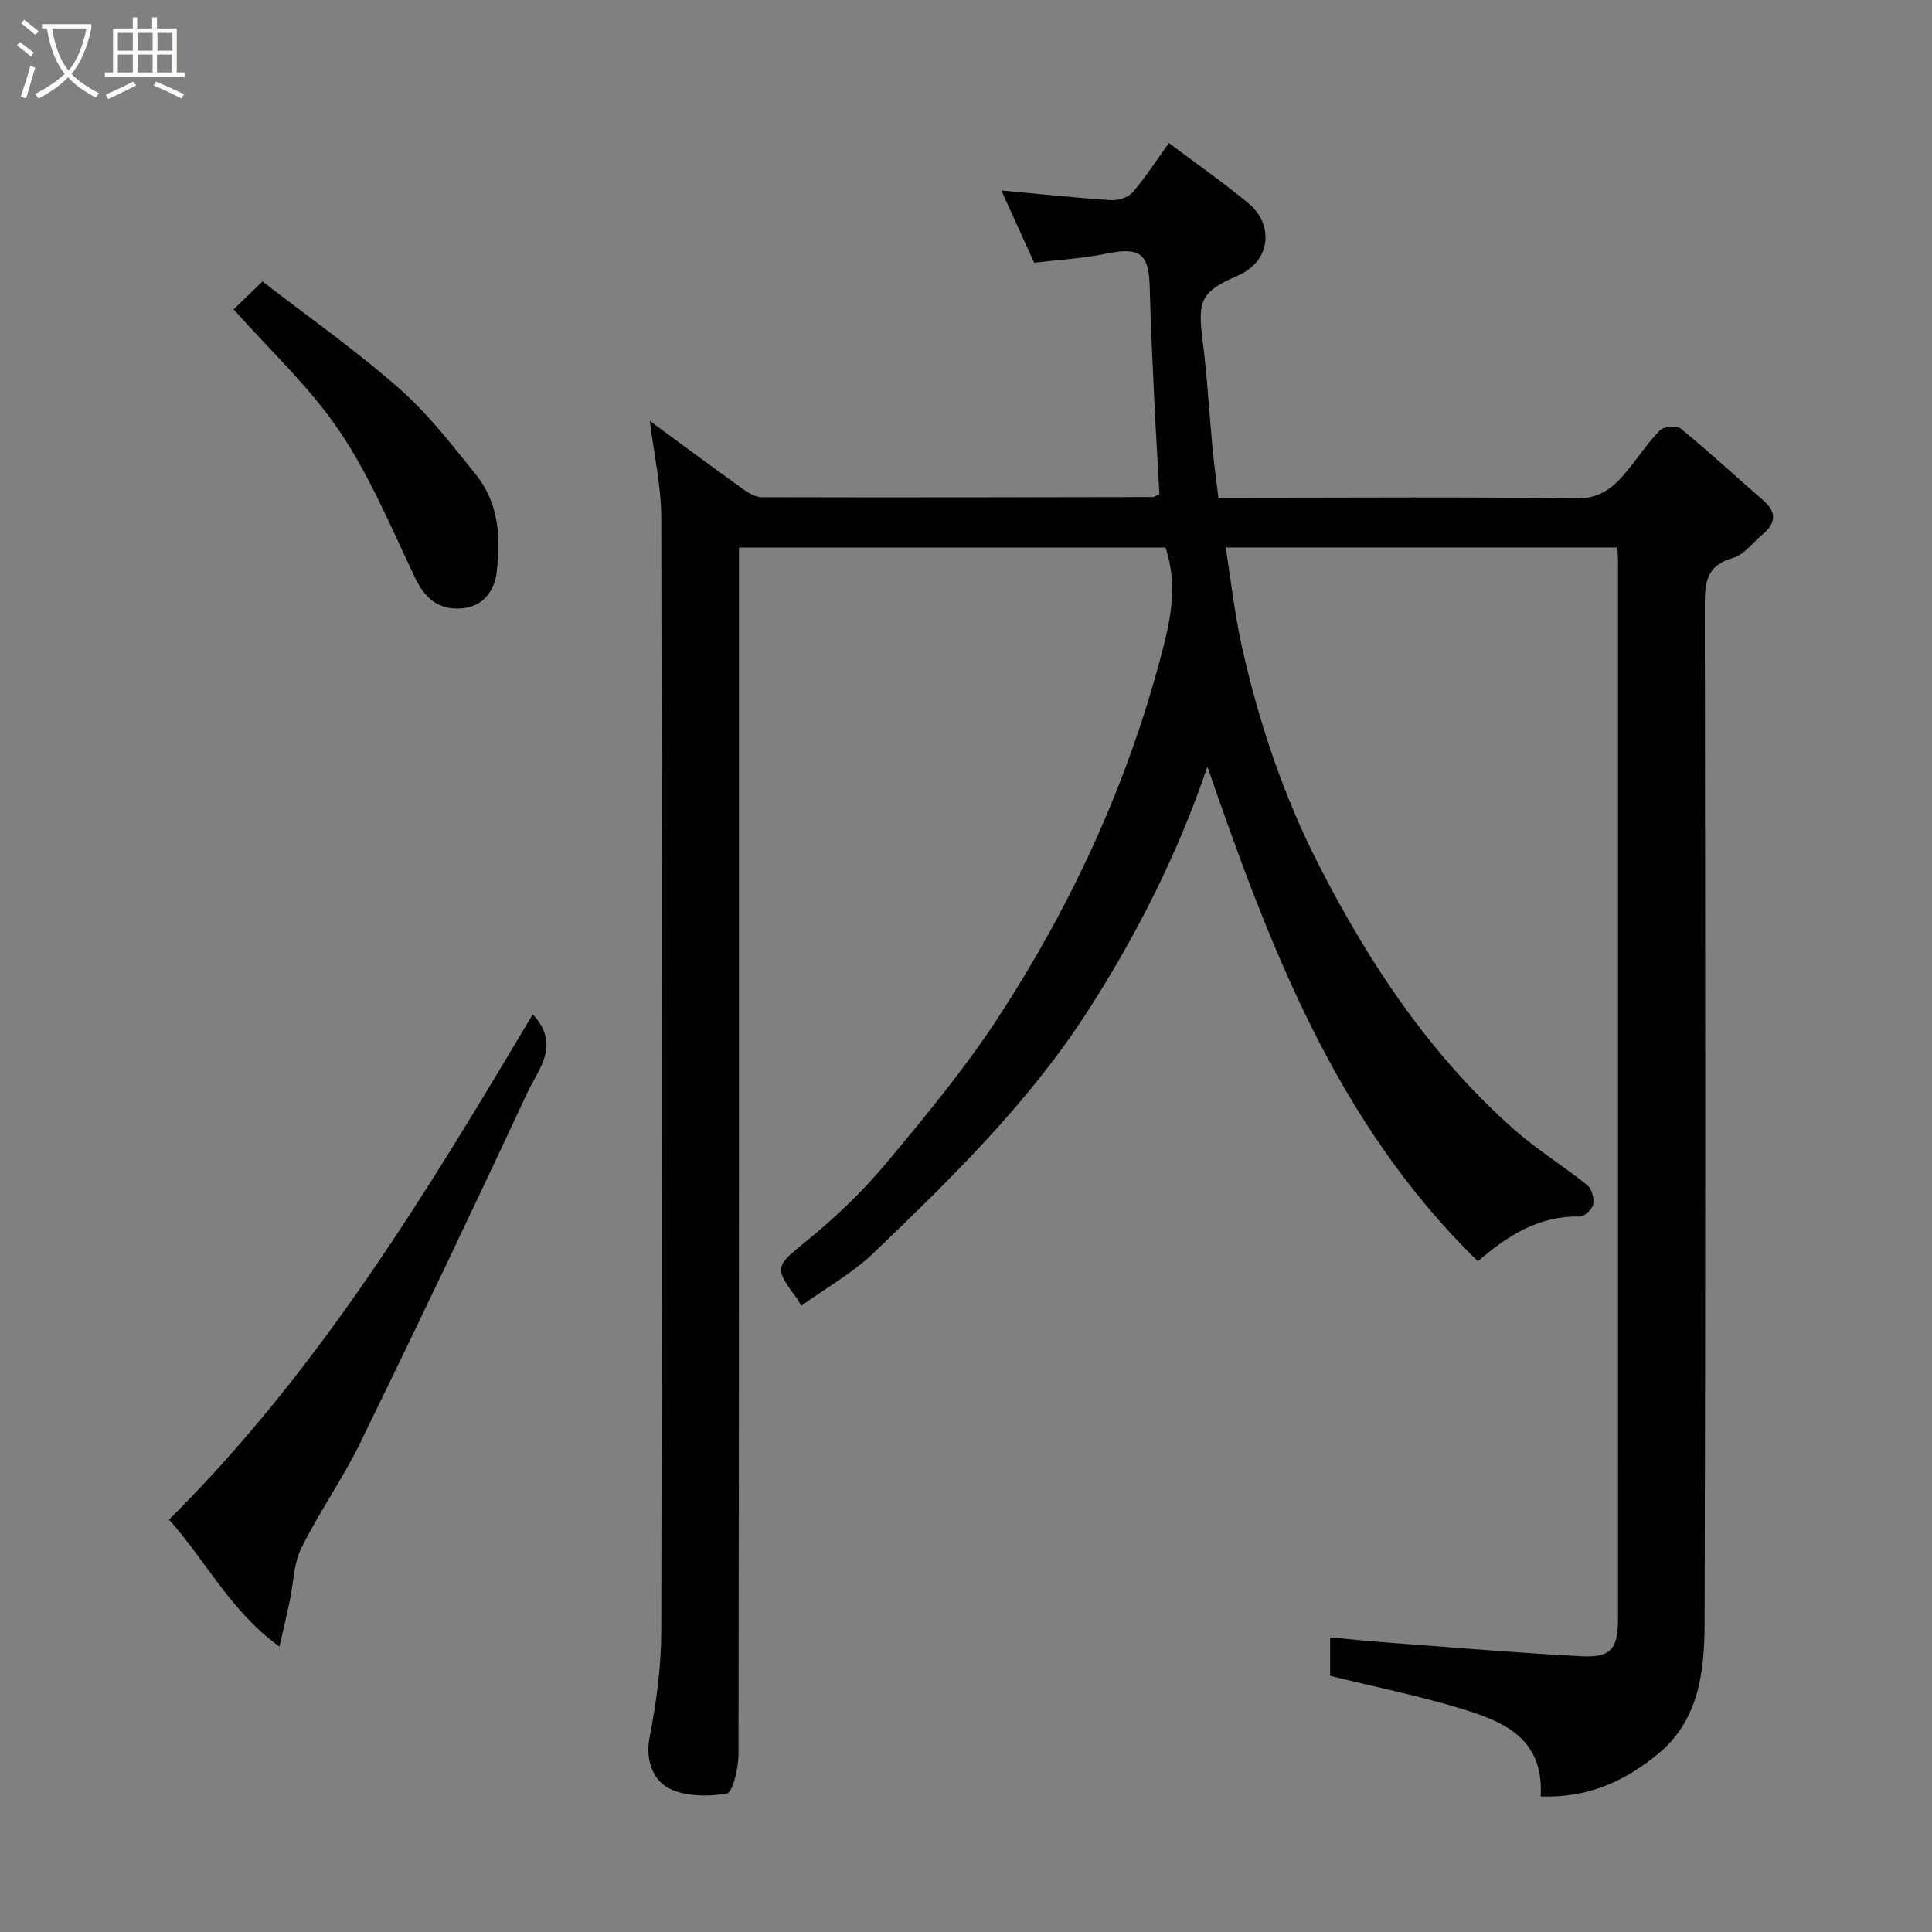 <svg enable-background="new 0 0 400 400" viewBox="0 0 400 400" xmlns="http://www.w3.org/2000/svg"><rect x="0" y="0" width="400" height="400" fill="#808080" stroke="none"/><path d="m6.4 11.7c-1-.8-1.9-1.6-2.9-2.3l.6-.7c.9.7 1.9 1.4 2.9 2.2zm-2.1 8.3c.7-2.1 1.4-4.2 2-6.4.2.1.6.3 1 .4-.7 2.3-1.3 4.4-1.9 6.4zm3-12.8c-1.1-.9-2.1-1.7-2.9-2.4l.6-.7c1 .8 2 1.5 3 2.4zm1.4-1.3v-.9h10.2v.9c-.9 4.2-2.3 7.3-4.1 9.4 1.3 1.4 3.2 2.7 5.7 4-.2.2-.4.5-.7.9-2.5-1.4-4.4-2.7-5.7-4.2-1.4 1.5-3.5 3-6.1 4.4 0 0 0 0-.1-.1-.3-.4-.5-.7-.7-.8 2.7-1.4 4.7-2.8 6.2-4.2-1.8-2.2-3-5.3-3.7-9.4zm9.2 0h-7.1c.6 3.8 1.7 6.7 3.4 8.7 1.7-2 2.9-4.8 3.7-8.7z" fill="#fbfcfa"/><path d="m31.6 3.6h.9v2.3h4.1v9.1h1.7v.9h-16.6v-.9h1.7v-9.1h4.1v-2.3h.9v2.3h3.1v-2.3zm-4 13.3.6.8c-1.9.9-3.8 1.9-5.8 2.8-.2-.3-.3-.6-.5-.9 2-.9 3.9-1.8 5.7-2.7zm-3.2-10.1v3.7h3.1v-3.7zm0 4.5v3.7h3.1v-3.7zm4.1-4.5v3.7h3.1v-3.7zm0 4.5v3.7h3.1v-3.7zm9.1 9.1c-2.1-1.1-4.1-2-5.8-2.7l.5-.8c2.2.9 4.1 1.8 5.8 2.6zm-1.9-13.6h-3.1v3.7h3.1zm-3.2 4.5v3.7h3.1v-3.7z" fill="#fbfcfa"/><g fill="#010101"><path d="m318.98 371.93c.72-12.34-8.09-15.65-16.98-18.33-8.56-2.58-17.36-4.36-26.61-6.63 0-1.84 0-4.56 0-7.96 3.77.34 7.6.75 11.44 1.03 13.46 1.01 26.92 2.14 40.4 2.87 6.27.34 7.76-1.43 7.76-7.77.02-73 .01-146 .01-218.99 0-.82-.08-1.64-.14-2.8-26.83 0-53.56 0-81.1 0 1.12 6.98 1.88 13.9 3.39 20.66 3.5 15.62 8.57 30.73 15.87 45.03 10.47 20.48 23.08 39.41 40.42 54.77 4.75 4.21 10.24 7.58 15.2 11.58.93.75 1.46 2.74 1.21 3.96-.2 1.02-1.82 2.54-2.79 2.52-8.44-.18-14.95 3.93-21.07 9.27-29.46-28.66-43.23-65.51-56.01-102.41-5.91 17.47-14.46 34.68-25.06 51.04-12.19 18.81-28.02 34.23-43.97 49.57-4.4 4.23-9.92 7.31-15.06 11.01-.48-.82-.67-1.25-.95-1.61-4.8-6.39-4.38-6.59 2.13-11.88 5.91-4.81 11.52-10.18 16.4-16.02 8.18-9.79 16.36-19.69 23.31-30.35 14.94-22.93 26.36-47.53 33.45-74.14 2.04-7.66 3.76-14.89 1.08-22.99-28.89 0-58.28 0-88.31 0v5.79c0 81.33.03 162.66-.1 243.99 0 2.87-1.17 7.98-2.46 8.2-3.99.68-8.93.62-12.29-1.28-2.89-1.63-4.58-5.69-3.67-10.3 1.41-7.22 2.41-14.65 2.43-21.99.17-76.83.16-153.66 0-230.49-.01-6.62-1.52-13.23-2.37-20.13 6.44 4.73 12.84 9.48 19.32 14.14 1.12.8 2.56 1.64 3.86 1.65 27 .07 54 .02 80.99-.03.29 0 .57-.26 1.34-.62-.34-6.19-.74-12.57-1.04-18.95-.38-7.93-.77-15.87-.97-23.8-.18-7.17-2.02-8.47-9.22-6.98-4.62.95-9.38 1.2-14.7 1.84-2.18-4.79-4.5-9.89-6.81-14.97 7.77.72 15.23 1.52 22.71 2.01 1.48.1 3.55-.55 4.47-1.61 2.64-3.05 4.84-6.49 7.52-10.21 5.63 4.23 11.25 8.15 16.51 12.5 5.05 4.18 4.93 11.87-2.38 15.01-7.68 3.29-8.19 5.31-7.13 13.55.94 7.33 1.33 14.73 2.03 22.1.31 3.25.76 6.49 1.22 10.27h5.43c22.83 0 45.67-.21 68.5.16 5.16.08 7.95-2.36 10.7-5.73 2.28-2.78 4.27-5.83 6.78-8.37.81-.82 3.46-1.08 4.28-.4 5.86 4.8 11.44 9.95 17.16 14.93 2.85 2.48 2.52 4.75-.2 7.01-2.02 1.68-3.81 4.21-6.12 4.86-5.95 1.67-5.83 5.79-5.83 10.61.09 70 .15 140-.04 209.99-.03 9.85-1.14 19.92-9.48 26.89-6.77 5.61-14.51 9.33-24.46 8.93z"/><path d="m110.3 210c5.93 6.38 1.09 11.46-1.15 16.28-11.29 24.26-22.83 48.41-34.57 72.46-3.64 7.45-8.5 14.31-12.18 21.74-1.6 3.23-1.62 7.24-2.39 10.88-.6 2.83-1.27 5.65-2.15 9.56-10.19-7.39-15.29-17.86-22.87-26.3 30.97-30.74 53.24-67.52 75.31-104.62z"/><path d="m48.37 64.05c1.47-1.42 3.25-3.15 5.97-5.78 9.38 7.26 19.23 14.17 28.21 22.07 6.01 5.28 11.04 11.75 16.07 18.04 4.68 5.86 5.1 13.08 4.21 20.16-.48 3.79-2.8 7.05-7.2 7.41-4.78.39-7.65-2.02-9.72-6.38-4.89-10.28-9.32-20.97-15.64-30.33-6.13-9.09-14.4-16.73-21.9-25.19z"/></g></svg>